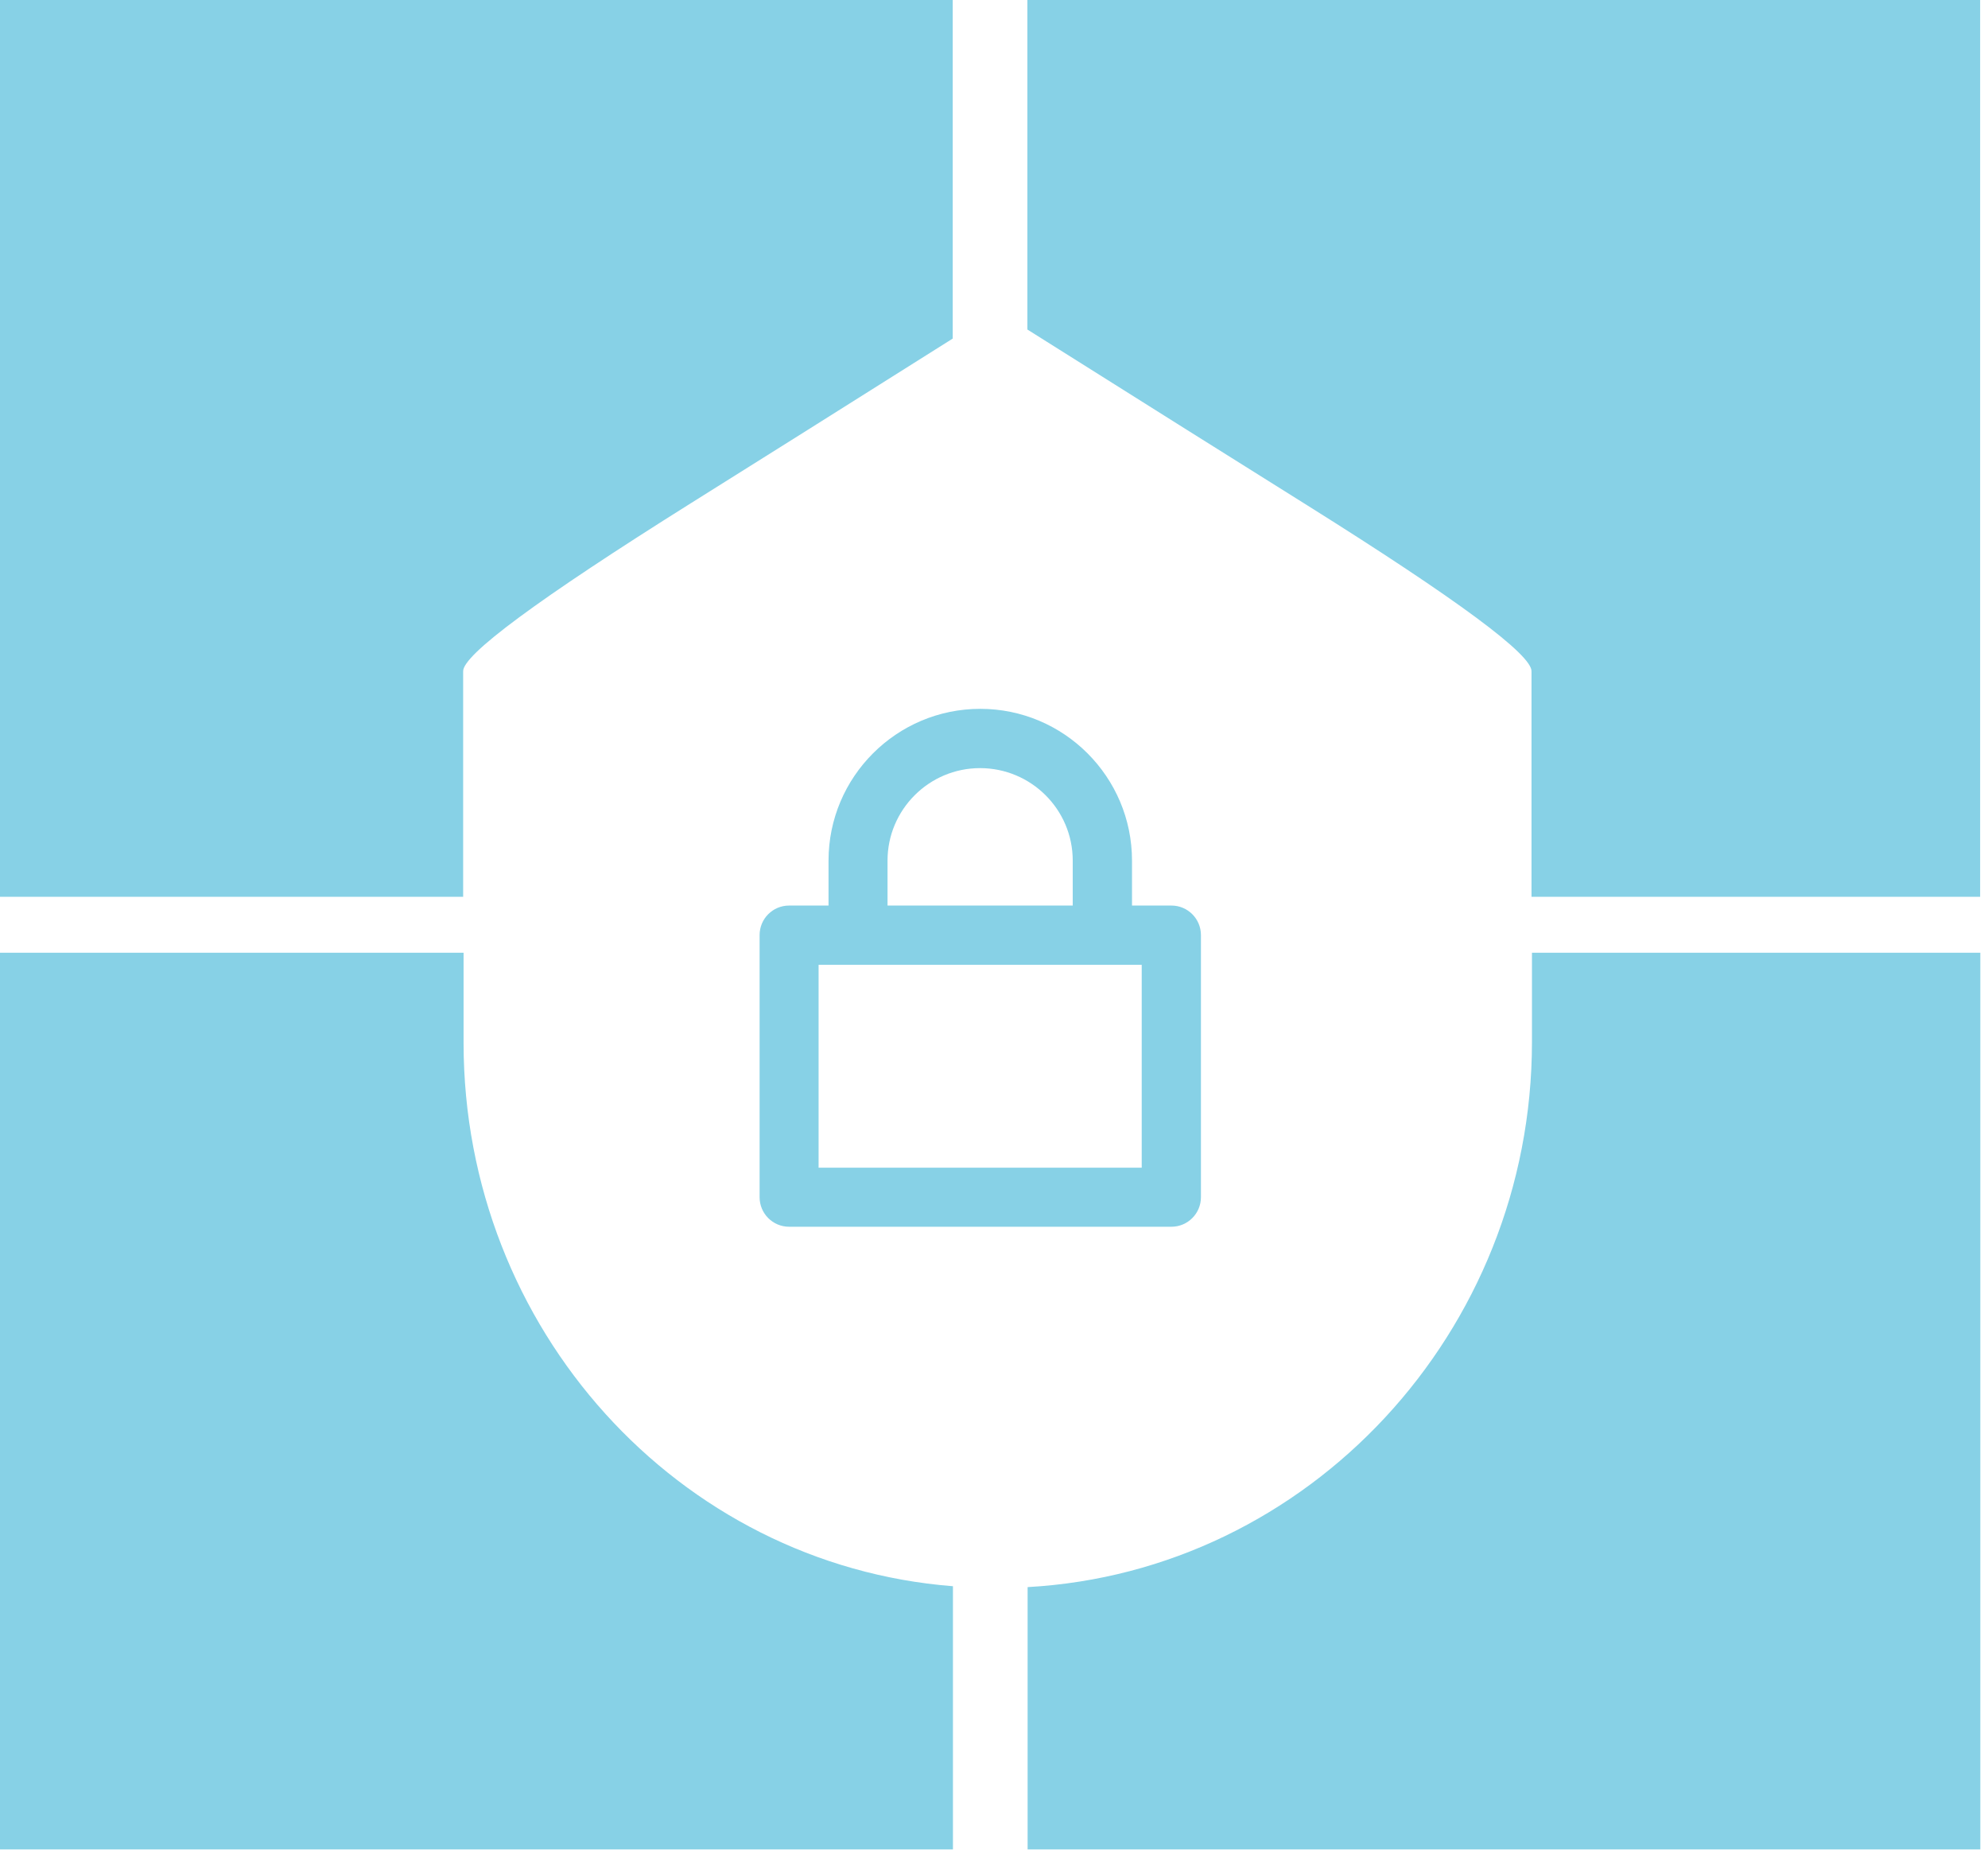 <svg width="43" height="40" viewBox="0 0 43 40" fill="none" xmlns="http://www.w3.org/2000/svg">
<path d="M33.126 19.393V14.52C33.145 14.164 31.53 12.968 28.282 10.932C26.786 9.994 24.814 8.76 22.222 7.126V0H42.83V19.393H33.131M22.227 34.322C28.296 33.984 33.136 28.815 33.136 22.532V20.603H42.834V39.995H22.227V34.303V34.322ZM10.027 20.603V22.56C10.032 28.729 14.662 33.836 20.612 34.303V39.995H0V20.603H10.027ZM10.027 19.393H0V0H20.607V7.322C18.211 8.832 16.363 9.994 14.939 10.885C11.639 12.955 9.999 14.167 10.018 14.52V19.393" fill="#87D1E6"/>
<path d="M17.068 26.529C16.715 26.529 16.43 26.243 16.43 25.89V20.221C16.43 19.869 16.715 19.583 17.068 19.583H17.921V18.611C17.921 16.801 19.393 15.329 21.203 15.329C23.013 15.329 24.485 16.801 24.485 18.611V19.583H25.338C25.69 19.583 25.976 19.869 25.976 20.221V25.89C25.976 26.243 25.69 26.529 25.338 26.529H17.068ZM17.706 25.252H24.695V20.865H17.706V25.252ZM19.197 19.583H23.203V18.611C23.203 17.506 22.303 16.611 21.198 16.611C20.093 16.611 19.197 17.511 19.197 18.611V19.583Z" fill="#87D1E6"/>
</svg>
